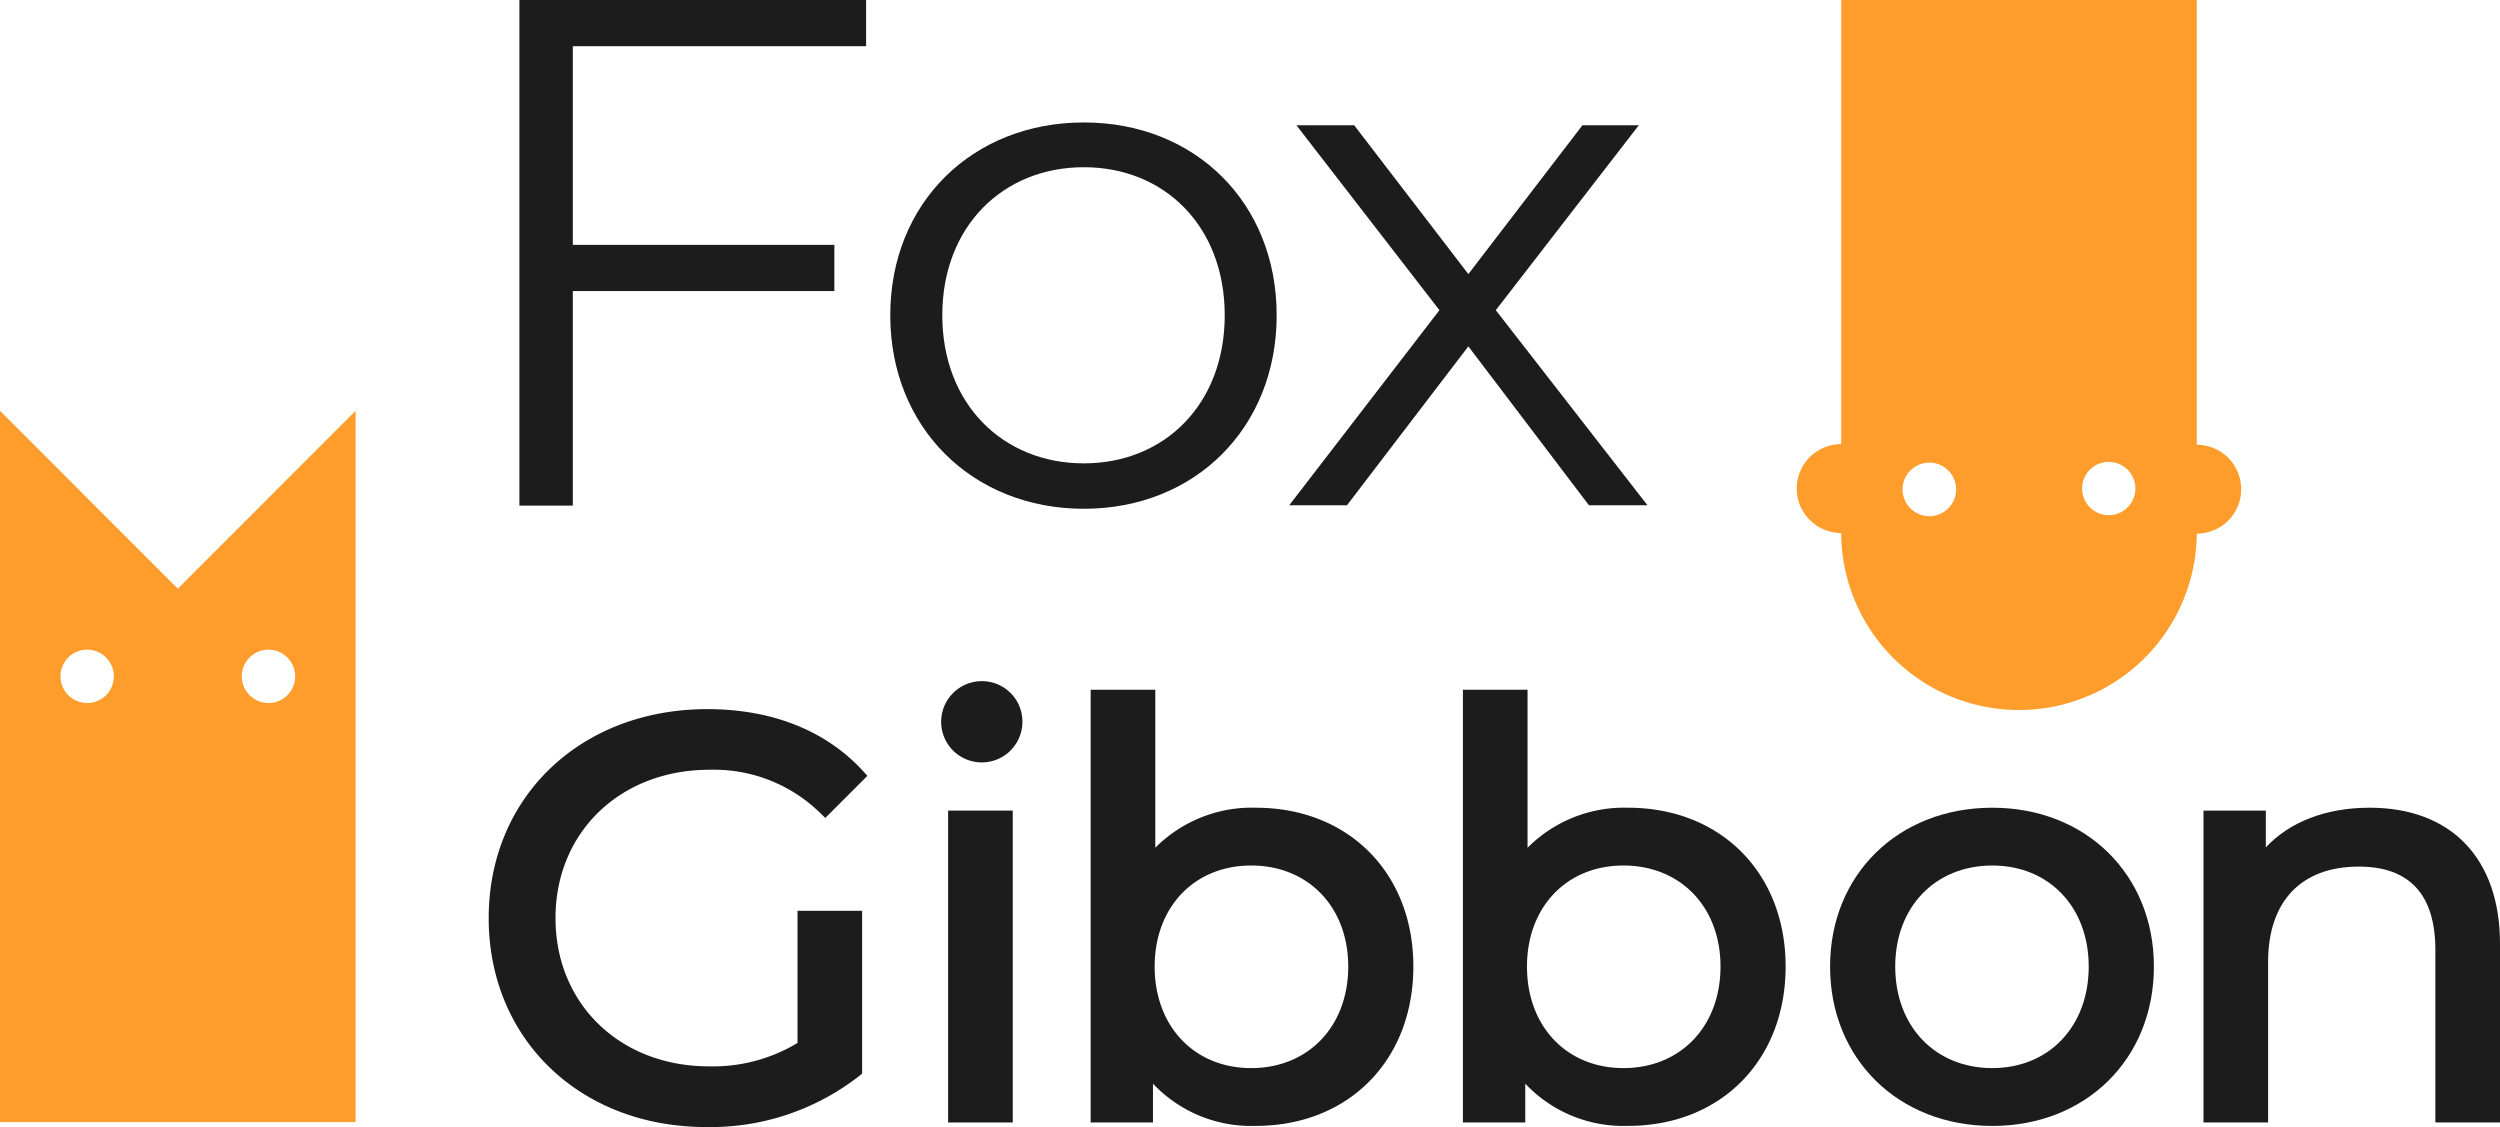 <svg xmlns="http://www.w3.org/2000/svg" width="249.389" height="112.429" viewBox="0 0 249.389 112.429"><g transform="translate(-214.474 -225.326)"><path d="M271.616,229.934v19.817h26.09v4.613h-26.09v21.4h-5.329v-50.44h34.584v4.608Z" fill="#1c1c1c"/><path d="M303.283,256.774c0-11.232,8.212-19.233,19.311-19.233s19.235,8,19.235,19.233-8.139,19.305-19.235,19.305S303.283,268.012,303.283,256.774Zm33.364,0c0-8.86-5.987-14.767-14.053-14.767s-14.121,5.907-14.121,14.767,6.053,14.774,14.121,14.774S336.647,265.634,336.647,256.774Z" fill="#1c1c1c"/><path d="M372.978,275.727l-12.027-15.849-12.108,15.849h-5.76l14.983-19.459L343.8,237.823h5.764l11.386,14.844,11.379-14.844h5.623l-14.264,18.445,15.129,19.459Z" fill="#1c1c1c"/><path d="M285.253,302.114a15.169,15.169,0,0,1,11.2,4.468l.35.338,4.2-4.2-.316-.349c-3.714-4.124-9.13-6.305-15.657-6.305-12.634,0-21.806,8.766-21.806,20.845s9.124,20.843,21.693,20.843a24.083,24.083,0,0,0,15.379-5.181l.179-.15V316.185H294.03v13.183A16.344,16.344,0,0,1,285.2,331.7c-8.872,0-15.311-6.218-15.311-14.789S276.35,302.114,285.253,302.114Z" fill="#1c1c1c"/><rect width="6.447" height="31.113" transform="translate(309.054 306.187)" fill="#1c1c1c"/><path d="M312.28,293.278a4.053,4.053,0,1,0,4.185,3.962A4.035,4.035,0,0,0,312.28,293.278Z" fill="#1c1c1c"/><path d="M339.737,305.9a13.578,13.578,0,0,0-10.016,3.994V294.131h-6.448V337.3h6.216v-3.873a13.466,13.466,0,0,0,10.248,4.213c9.26,0,15.727-6.536,15.727-15.9C355.464,312.415,349,305.9,339.737,305.9Zm-.453,5.766c5.7,0,9.684,4.143,9.684,10.079,0,5.965-3.982,10.129-9.684,10.129-5.669,0-9.626-4.164-9.626-10.129C329.658,315.809,333.615,311.666,339.284,311.666Z" fill="#1c1c1c"/><path d="M376.873,305.9a13.582,13.582,0,0,0-10.017,3.994V294.131h-6.449V337.3h6.221v-3.873a13.455,13.455,0,0,0,10.245,4.213c9.26,0,15.727-6.536,15.727-15.9C392.6,312.415,386.133,305.9,376.873,305.9Zm-.453,5.766c5.7,0,9.684,4.143,9.684,10.079,0,5.965-3.982,10.129-9.684,10.129-5.666,0-9.621-4.164-9.621-10.129C366.8,315.809,370.754,311.666,376.42,311.666Z" fill="#1c1c1c"/><path d="M413.216,305.9c-9.375,0-16.182,6.665-16.182,15.845,0,9.209,6.807,15.9,16.182,15.9,9.342,0,16.122-6.686,16.122-15.9C429.338,312.565,422.558,305.9,413.216,305.9Zm0,25.974c-5.7,0-9.682-4.164-9.682-10.129,0-5.936,3.982-10.079,9.682-10.079,5.664,0,9.619,4.143,9.619,10.079C422.835,327.71,418.88,331.874,413.216,331.874Z" fill="#1c1c1c"/><path d="M450.862,305.9c-4.336,0-7.955,1.393-10.358,3.951v-3.664h-6.221V337.3h6.447V321.289c0-6.049,3.3-9.515,9.05-9.515,5.067,0,7.636,2.8,7.636,8.315V337.3h6.447V319.467C463.863,310.971,459,305.9,450.862,305.9Z" fill="#1c1c1c"/><path d="M398.142,269.629a4.432,4.432,0,1,0,0,8.865v.048a17.737,17.737,0,0,0,35.473.015h0a4.431,4.431,0,1,0,0-8.862V225.326H398.142Zm26.691,1.774a2.658,2.658,0,1,1-2.658,2.662A2.662,2.662,0,0,1,424.833,271.4Zm-17.912.071a2.672,2.672,0,1,1-2.656,2.672A2.674,2.674,0,0,1,406.921,271.474Z" fill="#fe9d2b"/><path d="M232.21,284.052l-17.736-17.743v70.952h35.474V266.309Zm-9.043,11.4a2.66,2.66,0,1,1,2.661-2.661A2.655,2.655,0,0,1,223.167,295.457Zm18.086,0a2.66,2.66,0,1,1,2.661-2.661A2.659,2.659,0,0,1,241.253,295.457Z" fill="#fe9d2b"/></g></svg>
